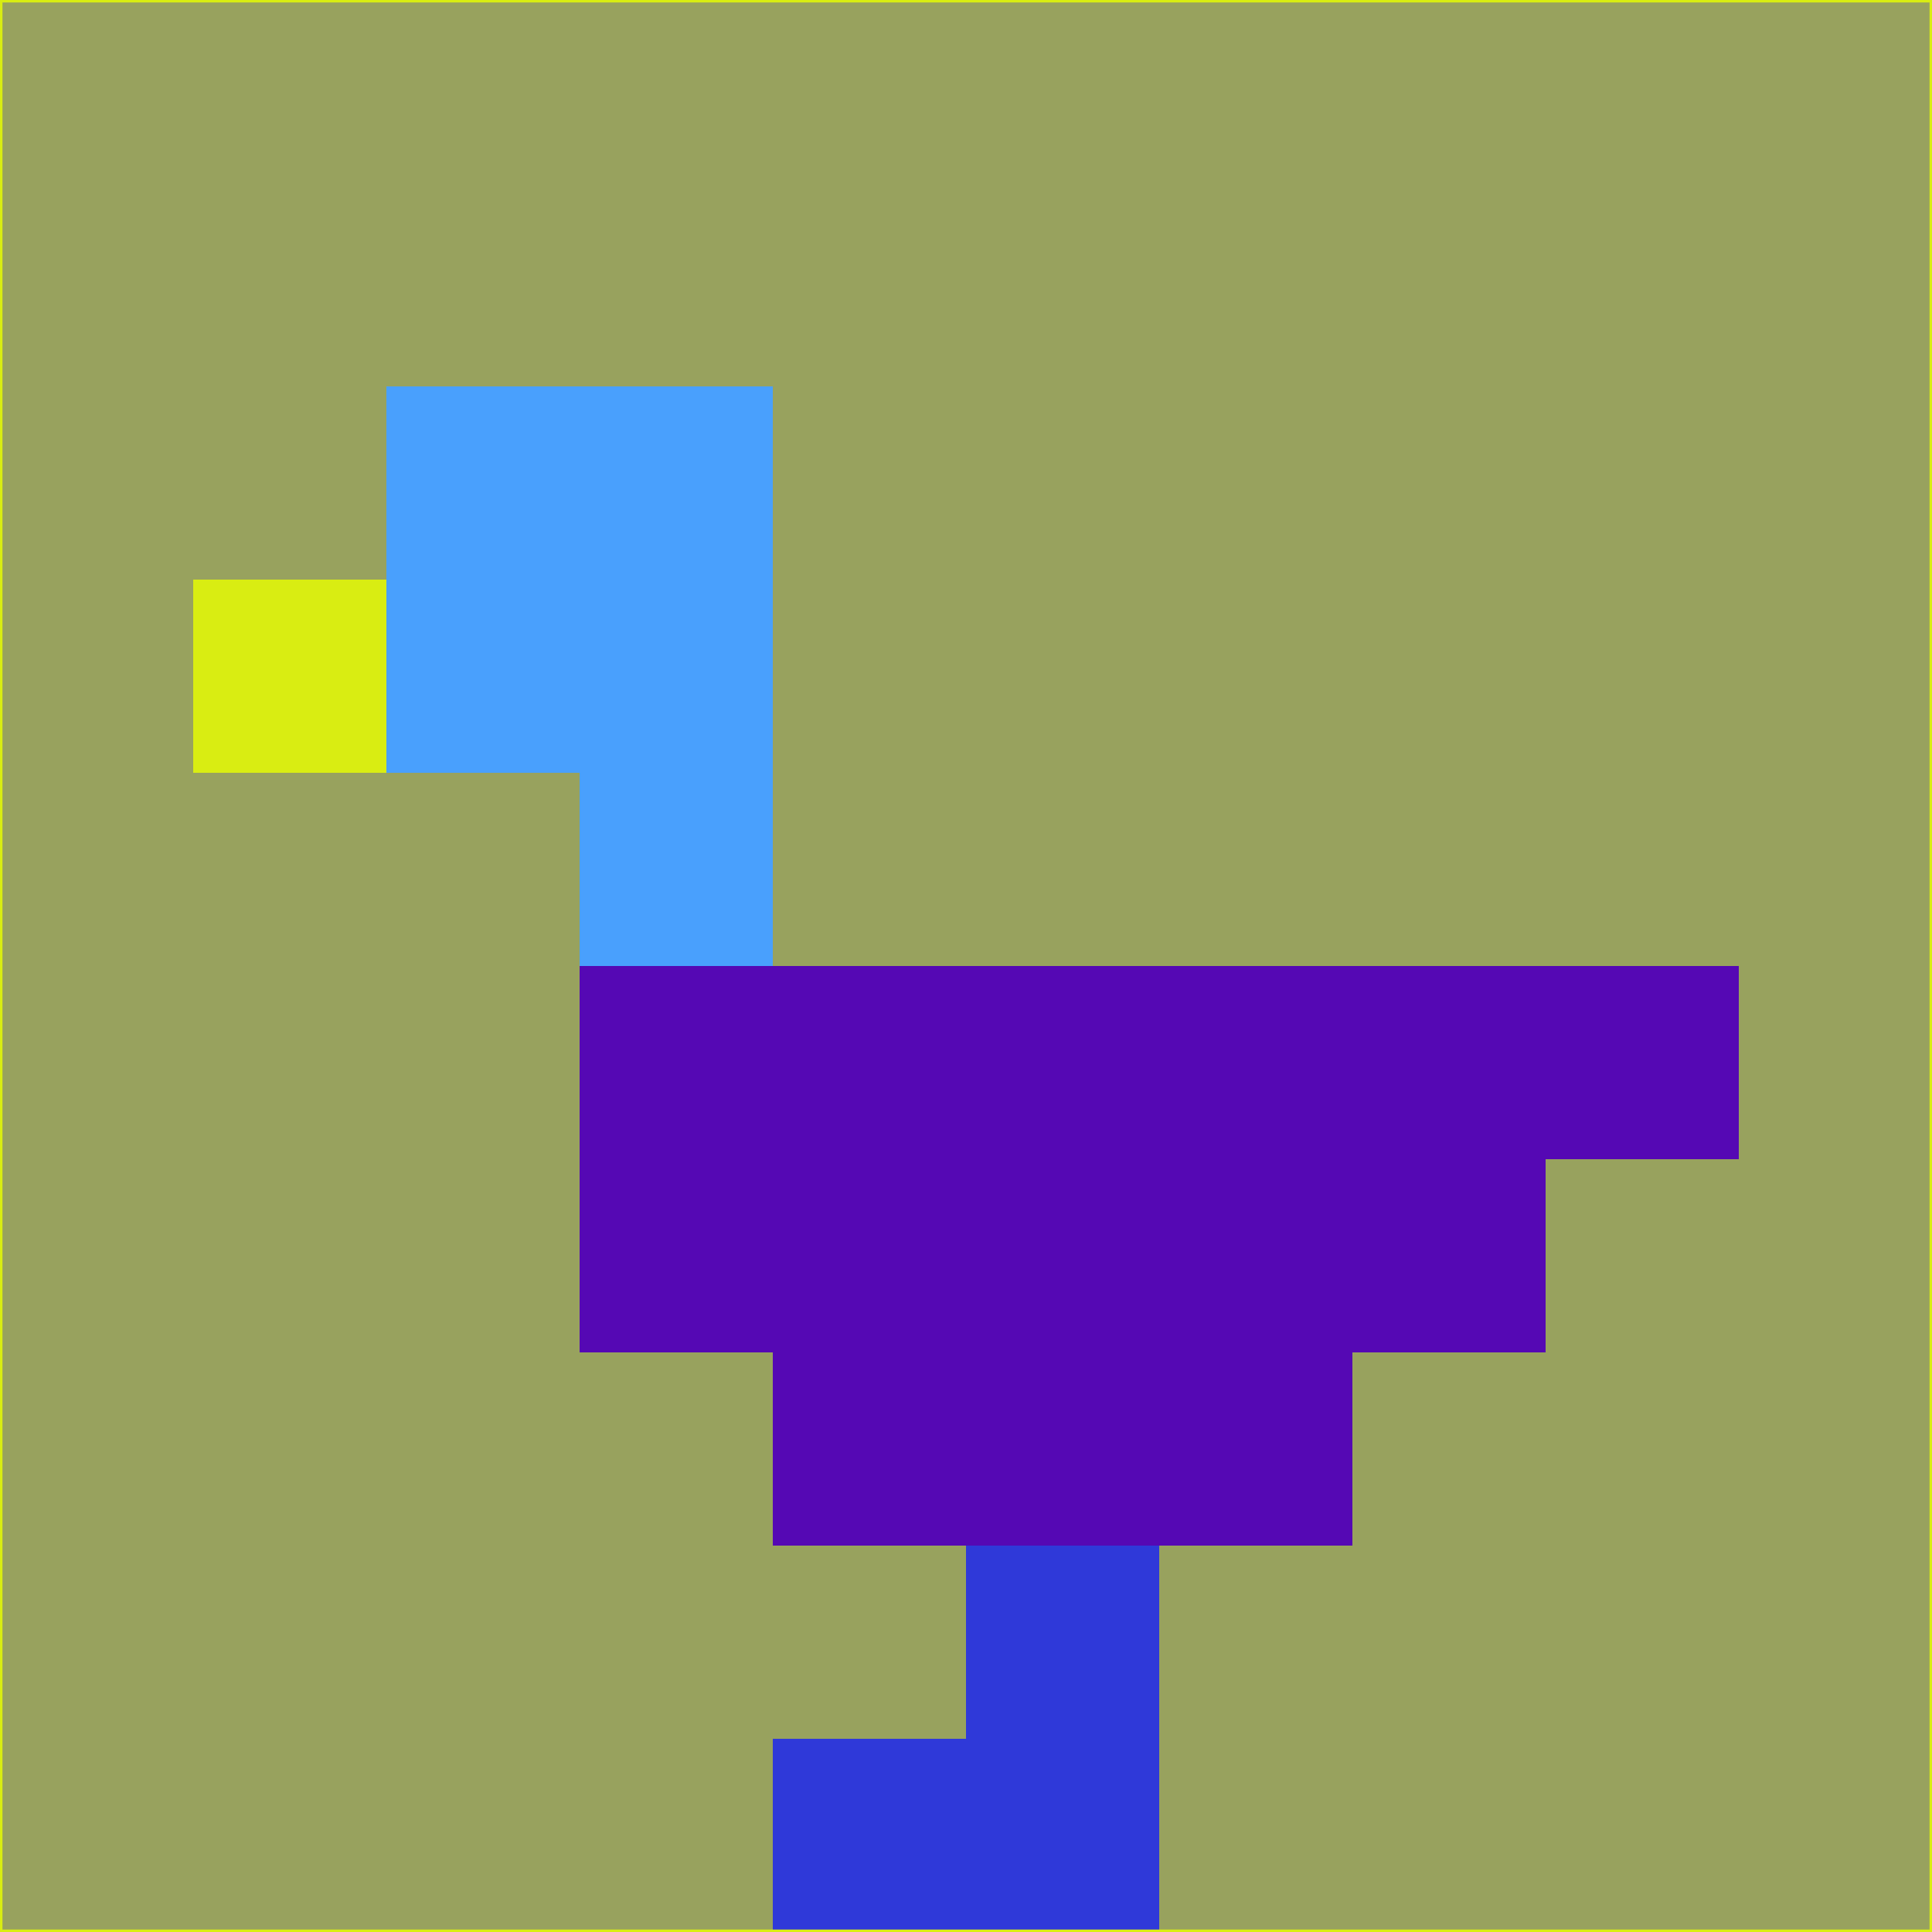 <svg xmlns="http://www.w3.org/2000/svg" version="1.1" width="785" height="785">
  <title>'goose-pfp-694263' by Dmitri Cherniak (Cyberpunk Edition)</title>
  <desc>
    seed=423701
    backgroundColor=#98a25e
    padding=20
    innerPadding=0
    timeout=500
    dimension=1
    border=false
    Save=function(){return n.handleSave()}
    frame=12

    Rendered at 2024-09-15T22:37:00.453Z
    Generated in 1ms
    Modified for Cyberpunk theme with new color scheme
  </desc>
  <defs/>
  <rect width="100%" height="100%" fill="#98a25e"/>
  <g>
    <g id="0-0">
      <rect x="0" y="0" height="785" width="785" fill="#98a25e"/>
      <g>
        <!-- Neon blue -->
        <rect id="0-0-2-2-2-2" x="157" y="157" width="157" height="157" fill="#49a0fd"/>
        <rect id="0-0-3-2-1-4" x="235.5" y="157" width="78.5" height="314" fill="#49a0fd"/>
        <!-- Electric purple -->
        <rect id="0-0-4-5-5-1" x="314" y="392.5" width="392.5" height="78.5" fill="#5508b4"/>
        <rect id="0-0-3-5-5-2" x="235.5" y="392.5" width="392.5" height="157" fill="#5508b4"/>
        <rect id="0-0-4-5-3-3" x="314" y="392.5" width="235.5" height="235.5" fill="#5508b4"/>
        <!-- Neon pink -->
        <rect id="0-0-1-3-1-1" x="78.5" y="235.5" width="78.5" height="78.5" fill="#d9ed12"/>
        <!-- Cyber yellow -->
        <rect id="0-0-5-8-1-2" x="392.5" y="628" width="78.5" height="157" fill="#2f39d9"/>
        <rect id="0-0-4-9-2-1" x="314" y="706.5" width="157" height="78.5" fill="#2f39d9"/>
      </g>
      <rect x="0" y="0" stroke="#d9ed12" stroke-width="2" height="785" width="785" fill="none"/>
    </g>
  </g>
  <script xmlns=""/>
</svg>